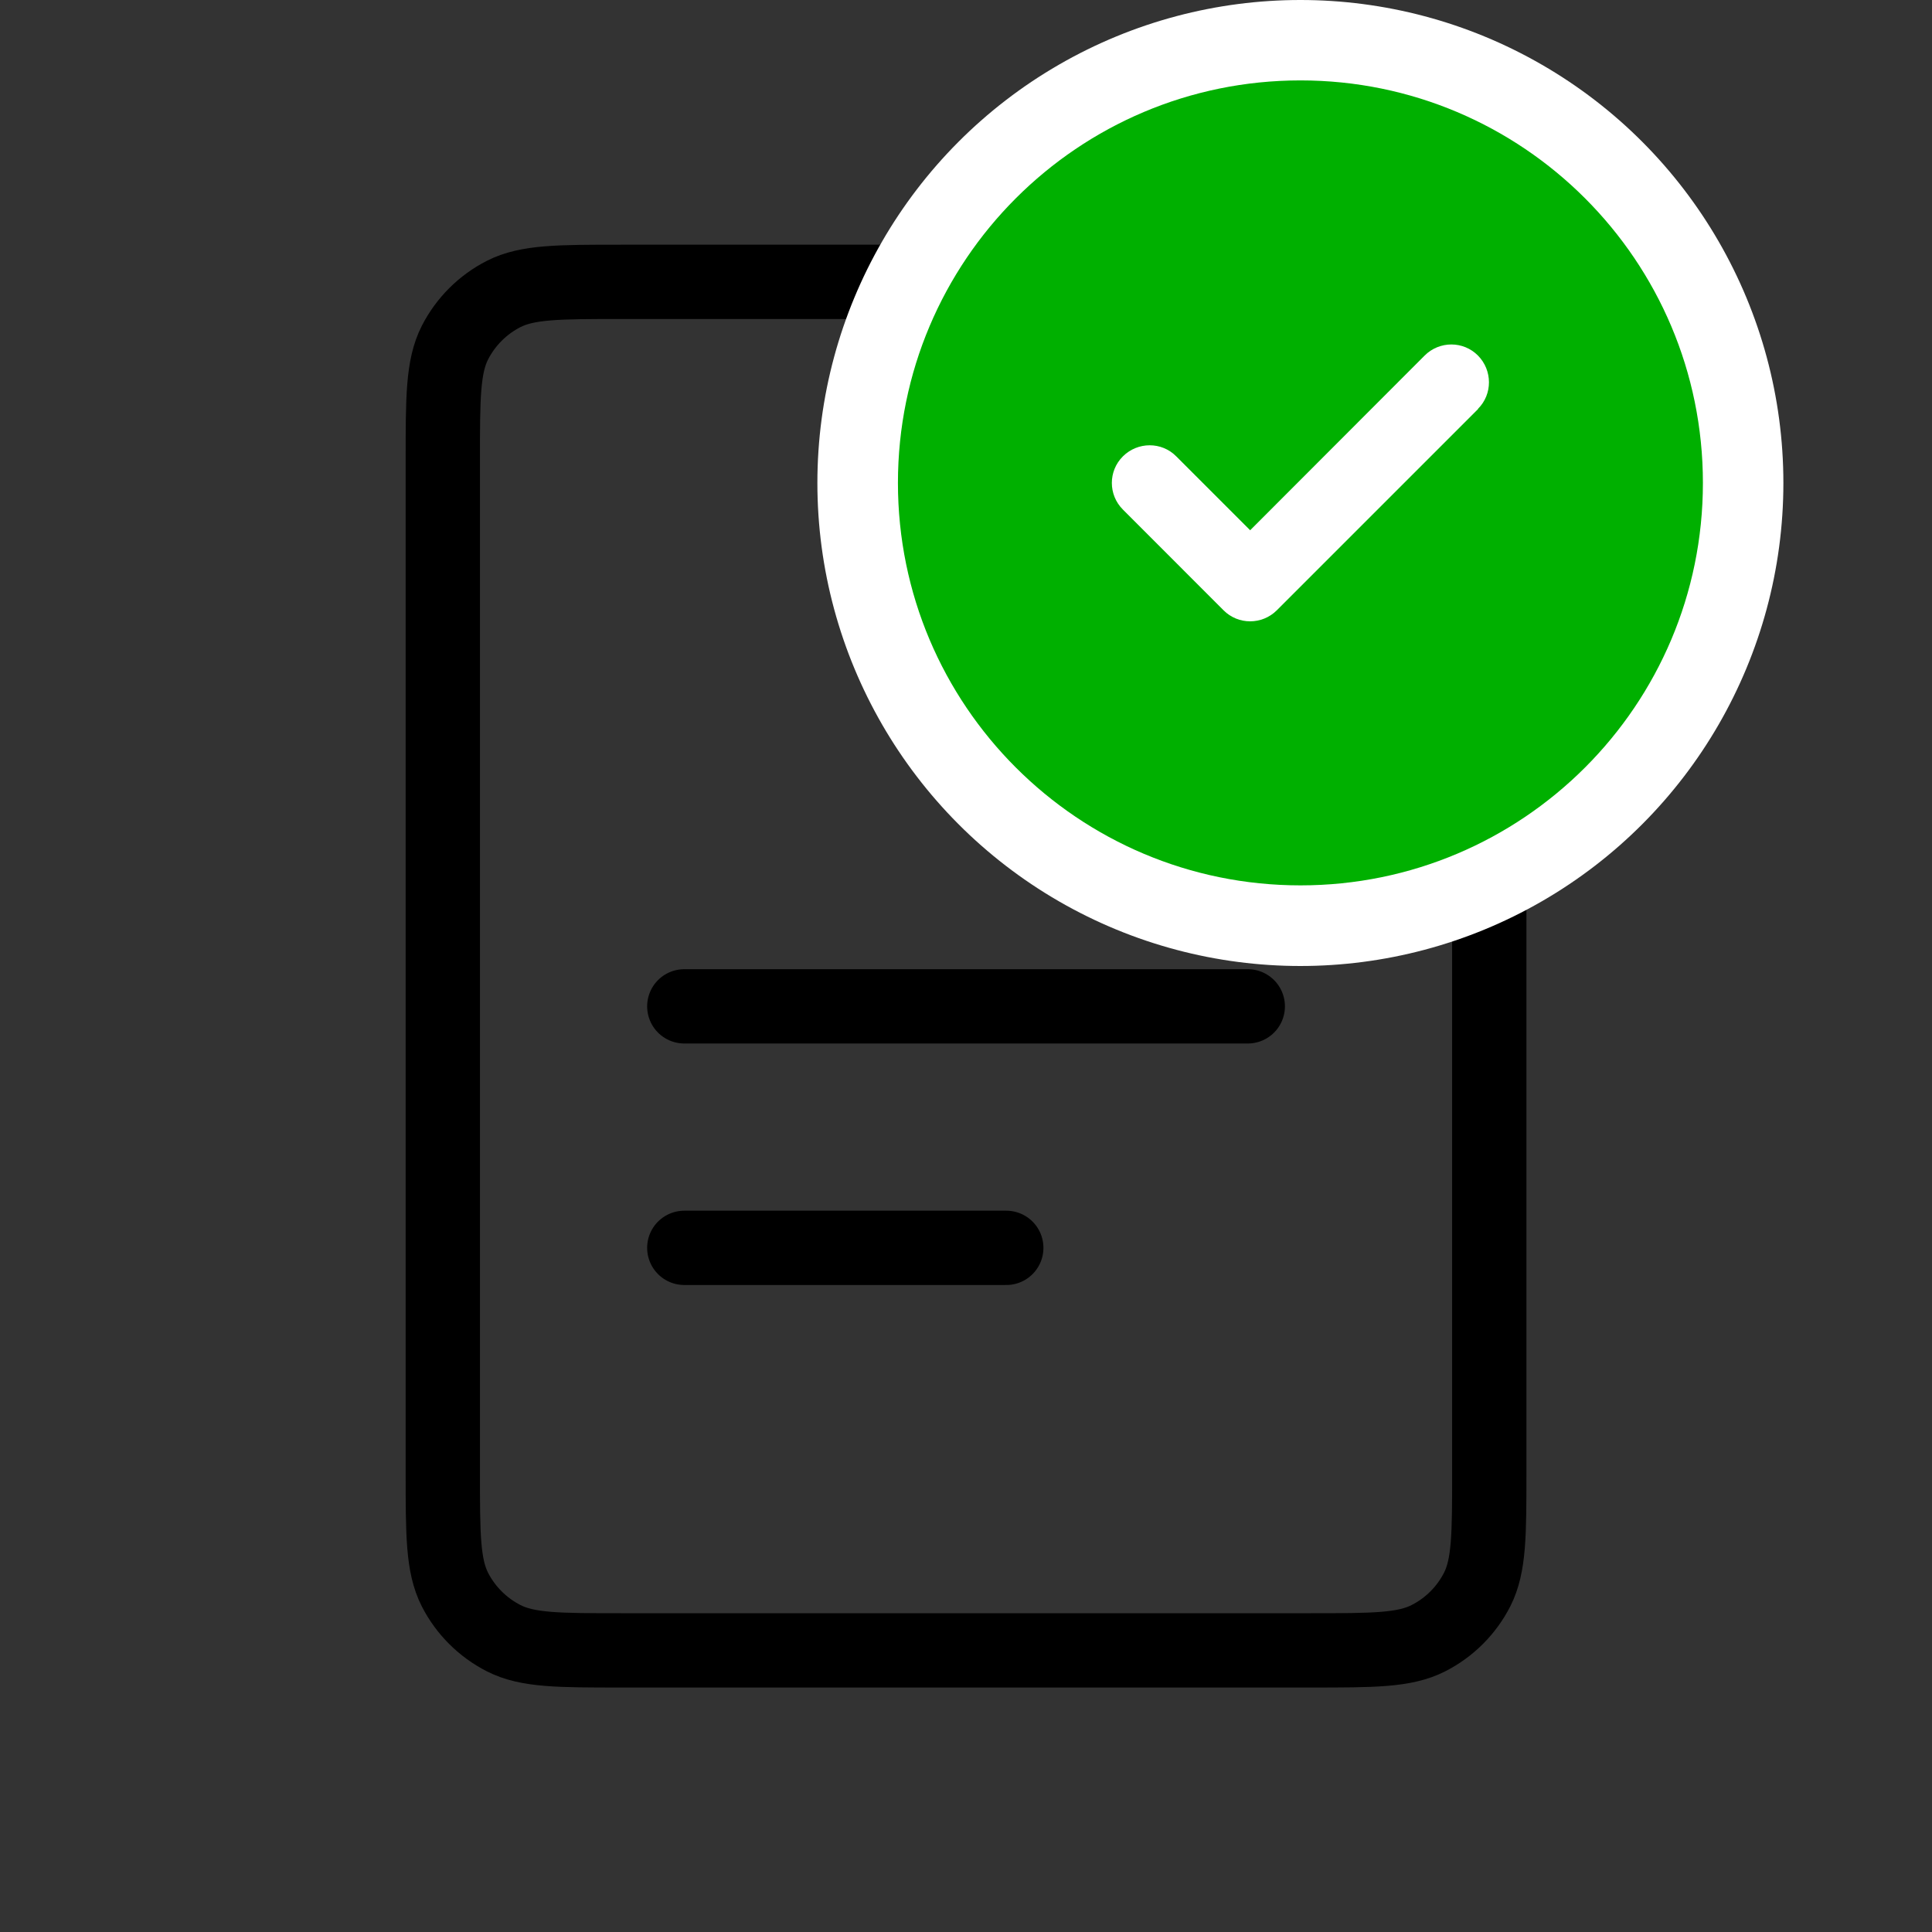 <svg width="26" height="26" viewBox="0 0 26 26" fill="none" xmlns="http://www.w3.org/2000/svg">
<rect x="0" y="0" width="26" height="26" fill="#333333" stroke="none"/>
<path d="M9.209 13.543L16.792 13.543" stroke="black" stroke-linecap="round"/>
<path d="M9.209 16.793L13.542 16.793" stroke="black" stroke-linecap="round"/>
<path d="M5.959 6.193C5.959 5.353 5.959 4.933 6.122 4.612C6.266 4.33 6.496 4.1 6.778 3.956C7.099 3.793 7.519 3.793 8.359 3.793H13.632C13.998 3.793 14.182 3.793 14.354 3.834C14.508 3.871 14.654 3.932 14.788 4.014C14.94 4.107 15.069 4.236 15.329 4.496L19.339 8.507C19.599 8.766 19.729 8.896 19.821 9.047C19.904 9.181 19.964 9.328 20.001 9.481C20.042 9.653 20.042 9.837 20.042 10.204V19.81C20.042 20.65 20.042 21.07 19.879 21.391C19.735 21.673 19.506 21.902 19.223 22.046C18.902 22.21 18.482 22.21 17.642 22.21H8.359C7.519 22.21 7.099 22.21 6.778 22.046C6.496 21.902 6.266 21.673 6.122 21.391C5.959 21.07 5.959 20.65 5.959 19.81V6.193Z" stroke="black"/>
<path d="M13.541 3.793V7.893C13.541 8.733 13.541 9.153 13.704 9.474C13.848 9.756 14.078 9.986 14.36 10.13C14.681 10.293 15.101 10.293 15.941 10.293H20.041" stroke="black"/>
<circle cx="17.5" cy="6.5" r="6.5" fill="white"/>
<g clip-path="url(#clip0_6805_18402)">
<path d="M17.501 11.915C20.492 11.915 22.917 9.491 22.917 6.499C22.917 3.507 20.492 1.082 17.501 1.082C14.509 1.082 12.084 3.507 12.084 6.499C12.084 9.491 14.509 11.915 17.501 11.915ZM19.892 5.504L17.183 8.213C16.984 8.411 16.663 8.411 16.466 8.213L15.112 6.858C14.913 6.66 14.913 6.338 15.112 6.141C15.311 5.944 15.632 5.942 15.829 6.141L16.824 7.136L19.172 4.785C19.371 4.586 19.693 4.586 19.89 4.785C20.086 4.984 20.088 5.305 19.89 5.502L19.892 5.504Z" fill="#00B000"/>
</g>
<defs>
<clipPath id="clip0_6805_18402">
<rect width="10.833" height="10.833" fill="white" transform="translate(12.084 1.082)"/>
</clipPath>
</defs>
</svg>
